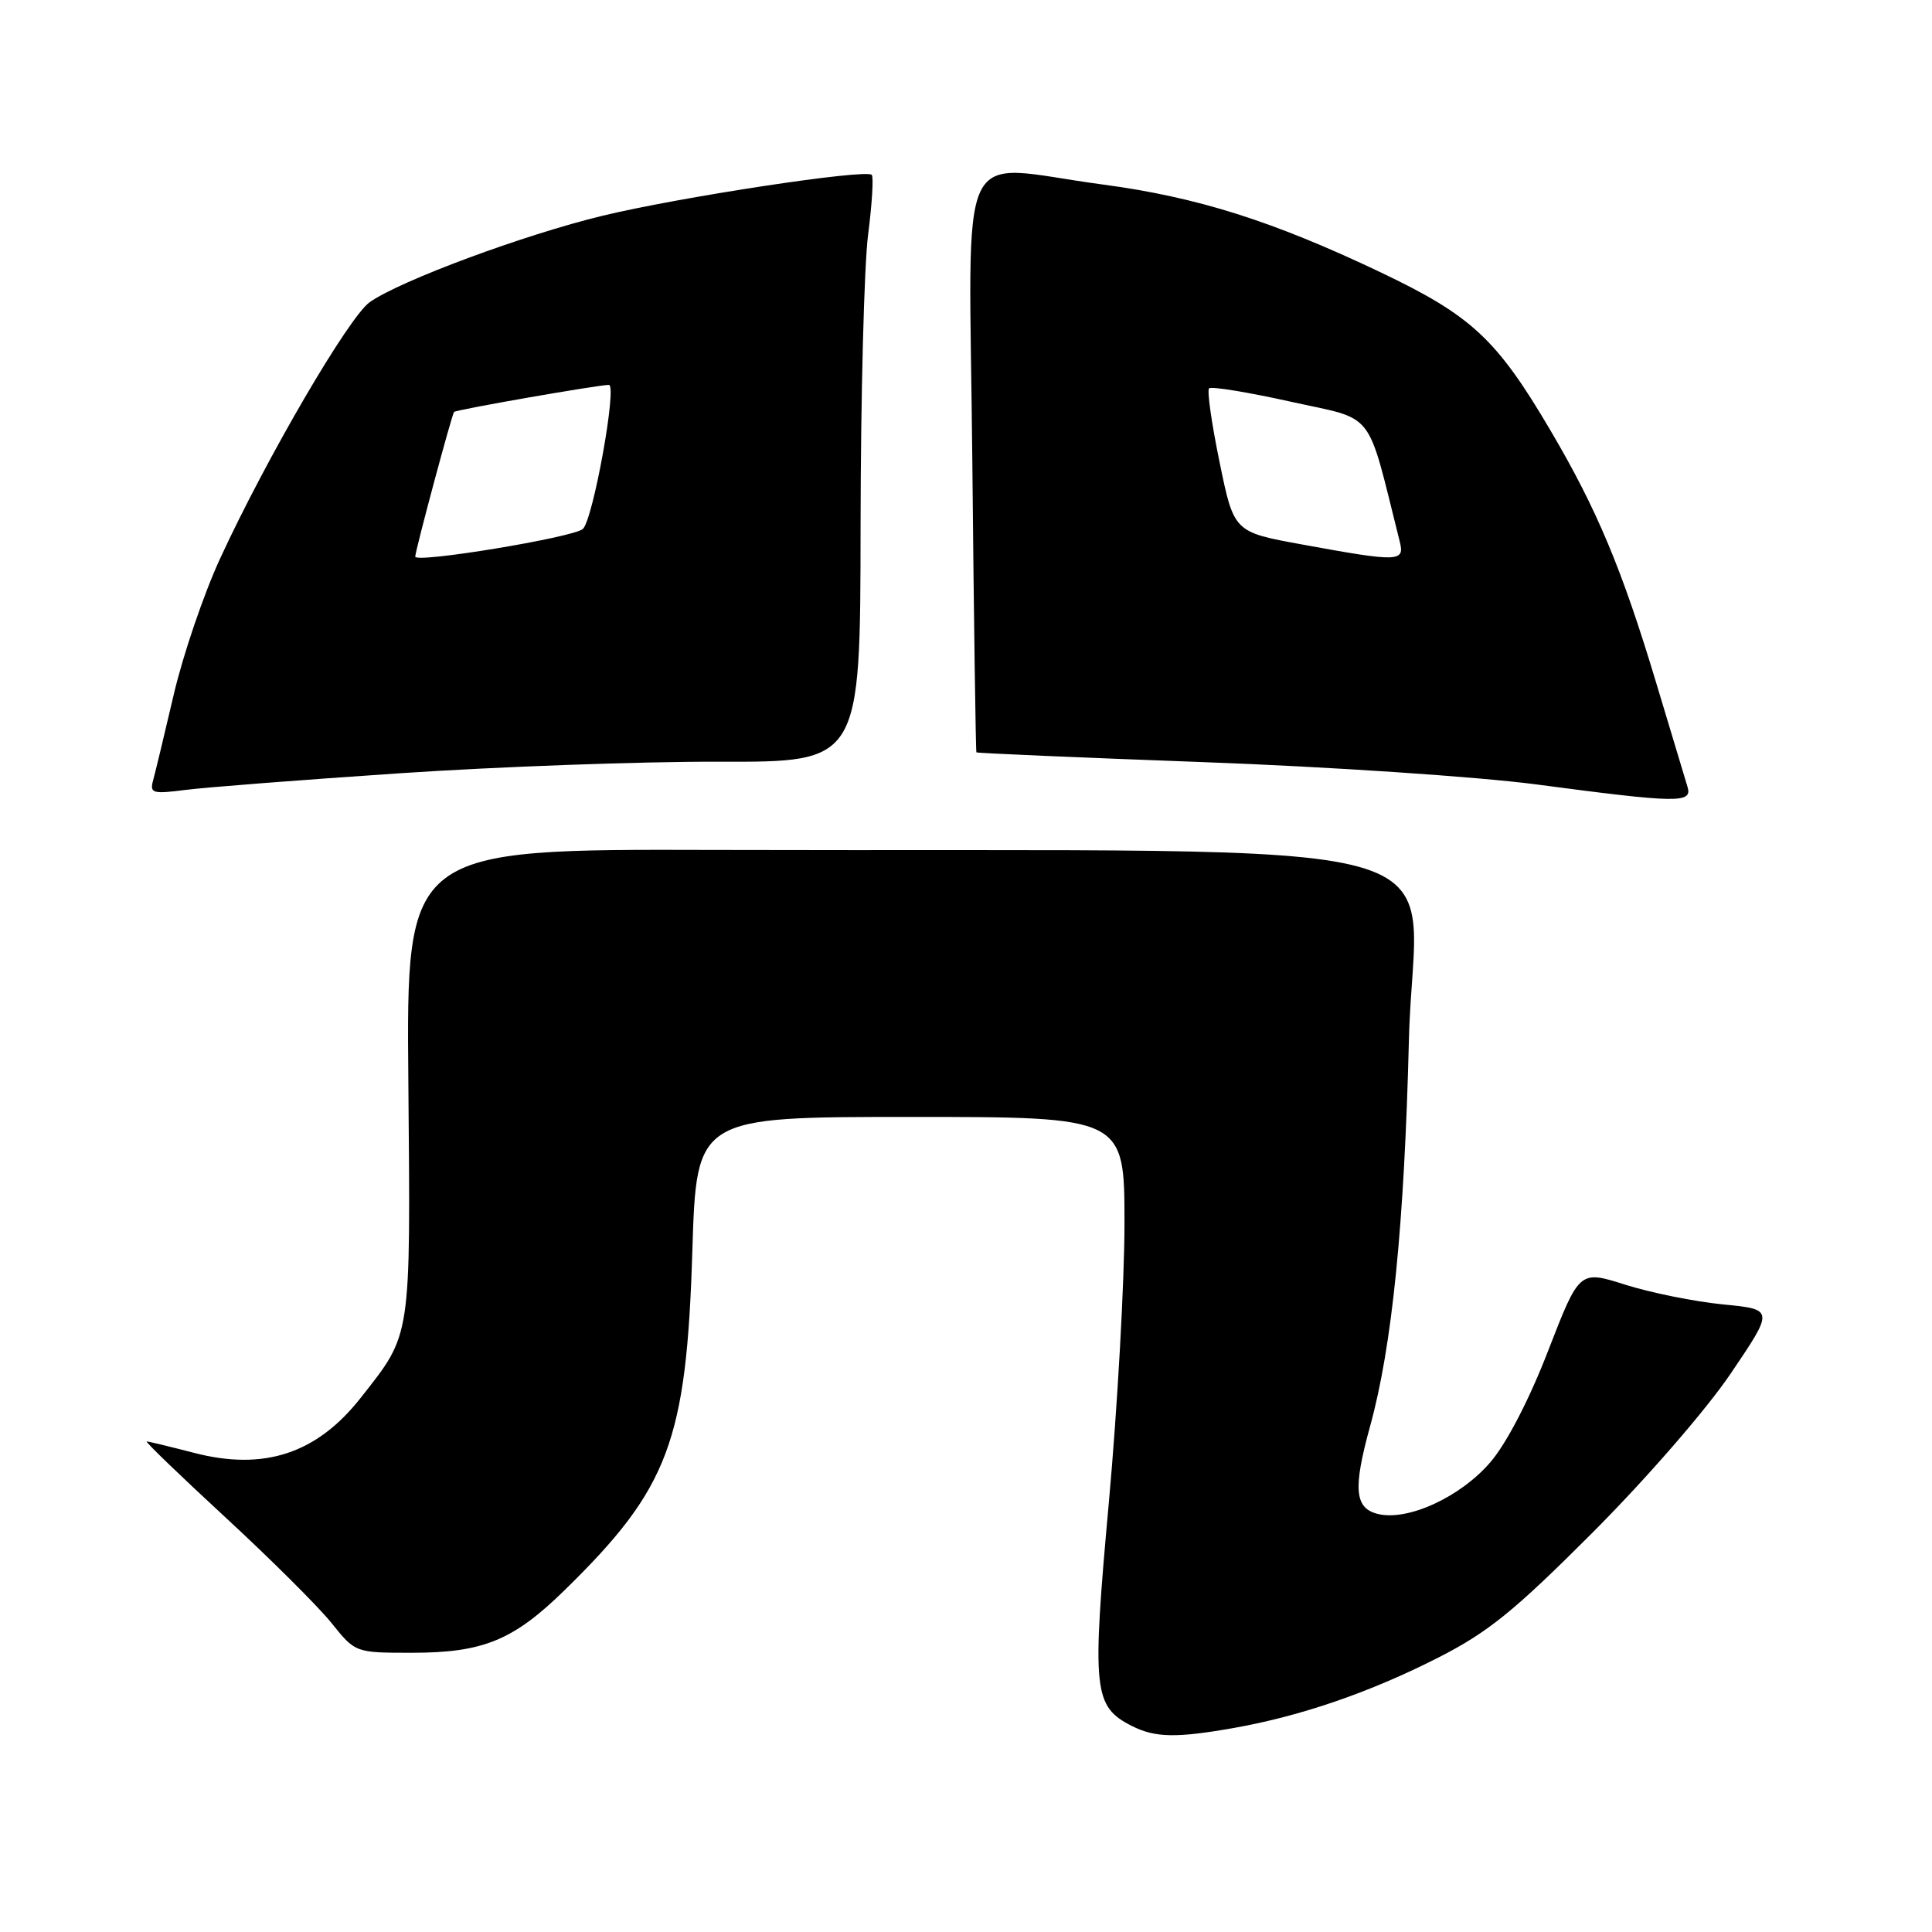 <?xml version="1.0" encoding="UTF-8" standalone="no"?>
<!DOCTYPE svg PUBLIC "-//W3C//DTD SVG 1.1//EN" "http://www.w3.org/Graphics/SVG/1.1/DTD/svg11.dtd" >
<svg xmlns="http://www.w3.org/2000/svg" xmlns:xlink="http://www.w3.org/1999/xlink" version="1.1" viewBox="0 0 256 256">
 <g >
 <path fill="currentColor"
d=" M 163.57 228.95 C 172.40 227.38 181.53 224.24 190.50 219.68 C 197.16 216.30 200.61 213.51 211.04 203.06 C 218.18 195.90 226.05 186.84 229.33 182.00 C 235.08 173.50 235.08 173.50 228.29 172.84 C 224.56 172.47 218.75 171.30 215.39 170.24 C 209.28 168.30 209.28 168.30 205.15 178.95 C 202.65 185.42 199.64 191.23 197.50 193.73 C 193.53 198.37 186.51 201.60 182.54 200.60 C 179.49 199.83 179.27 197.24 181.54 189.00 C 184.46 178.43 186.08 162.31 186.69 137.75 C 187.38 109.83 198.70 112.92 94.67 112.62 C 53.83 112.50 53.83 112.50 54.11 143.50 C 54.40 177.65 54.56 176.62 47.82 185.19 C 41.99 192.62 34.99 194.93 25.67 192.50 C 22.50 191.68 19.69 191.00 19.44 191.00 C 19.18 191.00 23.87 195.52 29.86 201.05 C 35.84 206.57 42.17 212.87 43.92 215.05 C 47.09 219.00 47.09 219.00 54.58 219.00 C 64.01 219.00 68.02 217.36 74.82 210.70 C 88.62 197.21 90.96 190.99 91.74 165.75 C 92.29 148.00 92.29 148.00 120.64 148.00 C 149.00 148.00 149.00 148.00 149.00 162.10 C 149.00 169.85 148.07 186.48 146.93 199.06 C 144.66 224.09 144.87 226.11 150.00 228.71 C 153.07 230.26 155.90 230.31 163.57 228.95 Z  M 223.60 104.25 C 223.31 103.29 221.45 97.10 219.46 90.50 C 214.91 75.37 211.62 67.51 205.42 56.99 C 198.30 44.90 194.98 41.82 182.93 36.08 C 168.62 29.27 158.64 26.12 146.13 24.45 C 126.32 21.82 128.42 17.35 128.84 61.25 C 129.04 82.29 129.29 99.59 129.38 99.69 C 129.48 99.80 143.04 100.38 159.53 100.99 C 176.02 101.59 195.80 102.92 203.50 103.93 C 222.40 106.43 224.27 106.46 223.60 104.25 Z  M 53.00 102.46 C 65.93 101.59 84.94 100.90 95.25 100.93 C 114.00 100.99 114.00 100.99 114.03 69.74 C 114.05 52.56 114.50 35.16 115.03 31.08 C 115.55 27.00 115.77 23.44 115.51 23.17 C 114.70 22.37 90.14 26.10 79.83 28.59 C 69.42 31.11 53.06 37.18 49.00 40.03 C 46.24 41.96 35.29 60.72 29.17 74.00 C 27.01 78.67 24.25 86.78 23.03 92.00 C 21.81 97.22 20.58 102.35 20.29 103.39 C 19.82 105.12 20.20 105.23 24.64 104.66 C 27.31 104.32 40.07 103.33 53.00 102.46 Z  M 172.50 72.14 C 163.50 70.50 163.50 70.50 161.60 61.24 C 160.55 56.14 159.92 51.74 160.21 51.46 C 160.49 51.17 165.37 51.97 171.05 53.23 C 182.40 55.75 181.00 53.95 185.47 71.75 C 186.16 74.47 185.39 74.50 172.50 72.14 Z  M 55.02 73.75 C 55.11 72.65 59.91 54.78 60.17 54.58 C 60.59 54.26 79.26 51.00 80.68 51.00 C 81.81 51.00 78.58 68.89 77.23 70.09 C 75.96 71.22 54.95 74.68 55.02 73.75 Z "/>
</g>
</svg>